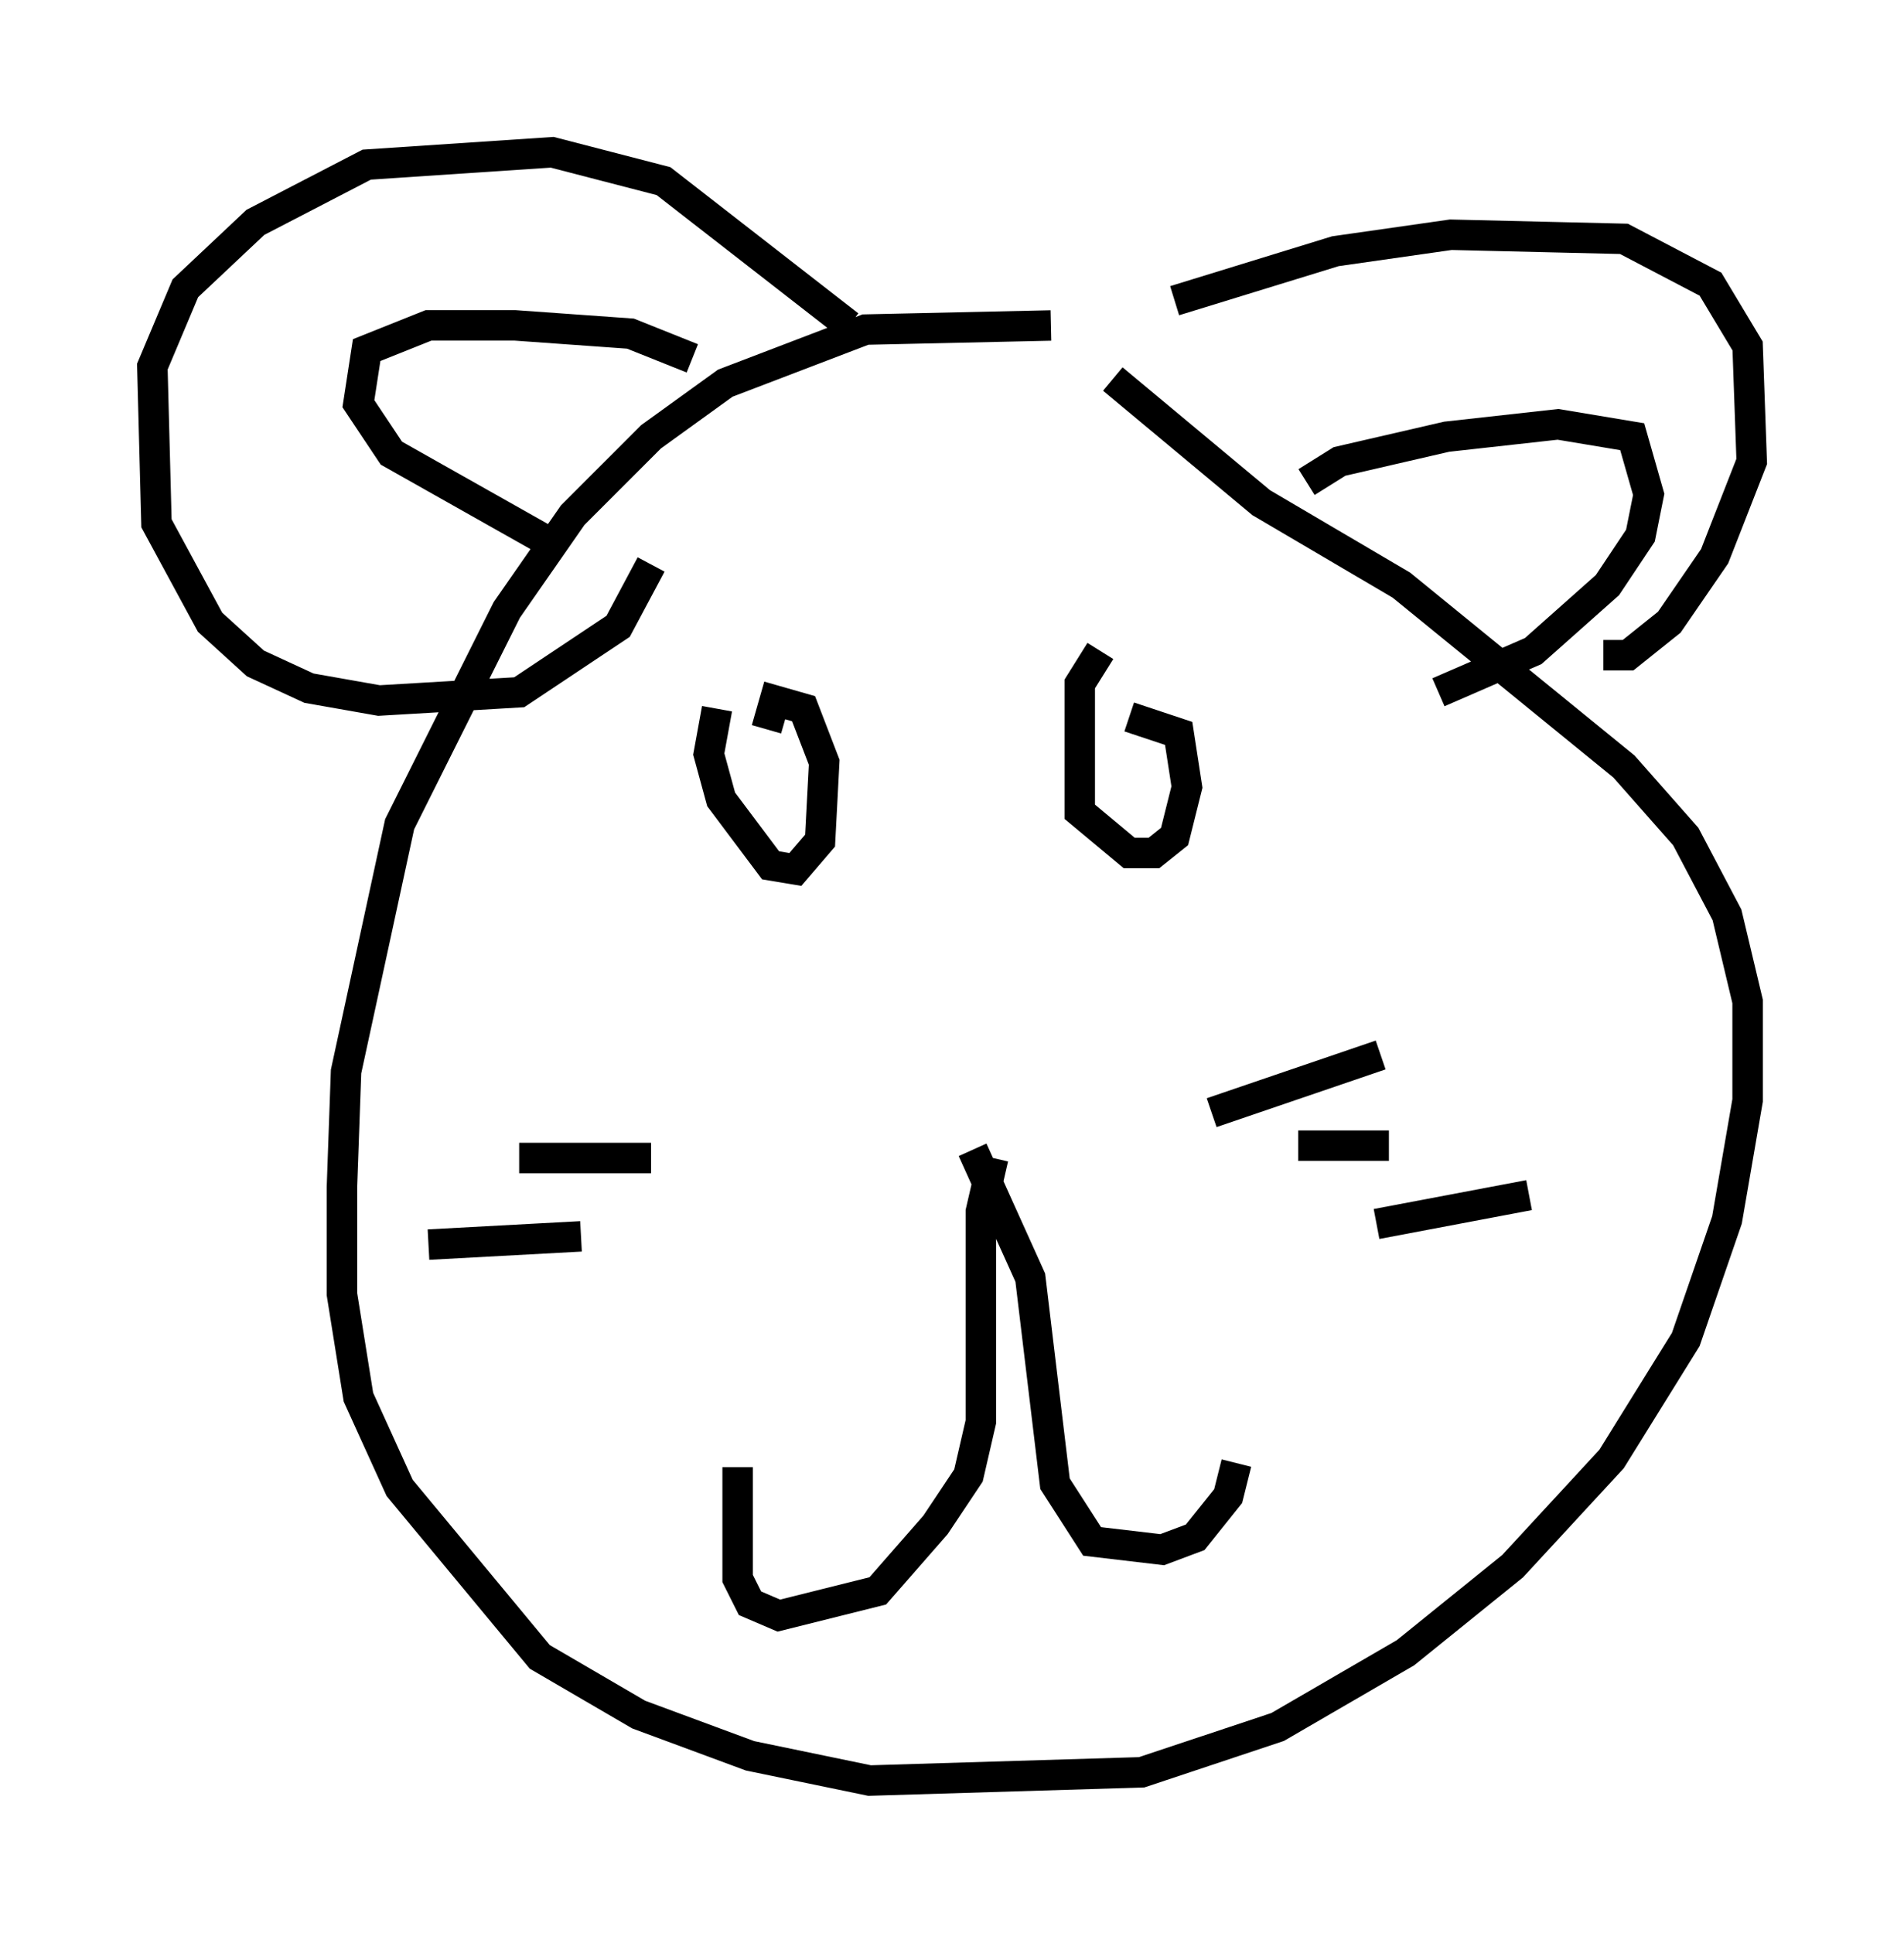 <?xml version="1.0" encoding="utf-8" ?>
<svg baseProfile="full" height="63.45" version="1.1" width="62.503" xmlns="http://www.w3.org/2000/svg" xmlns:ev="http://www.w3.org/2001/xml-events" xmlns:xlink="http://www.w3.org/1999/xlink"><defs /><rect fill="white" height="63.45" width="62.503" x="0" y="0" /><path d="M38.423, 12.172 m-3.924, -1.488 l-6.089, 0.135 -4.601, 1.759 l-2.436, 1.759 -2.571, 2.571 l-2.165, 3.112 -3.518, 7.036 l-1.759, 8.119 -0.135, 3.789 l0.0, 3.518 0.541, 3.383 l1.353, 2.977 4.601, 5.548 l3.248, 1.894 3.654, 1.353 l3.924, 0.812 8.931, -0.271 l4.465, -1.488 4.195, -2.436 l3.518, -2.842 3.248, -3.518 l2.436, -3.924 1.353, -3.924 l0.677, -3.924 0.0, -3.248 l-0.677, -2.842 -1.353, -2.571 l-2.03, -2.3 -7.307, -5.954 l-4.601, -2.706 -4.871, -4.059 m2.03, -2.571 l5.277, -1.624 3.789, -0.541 l5.683, 0.135 2.842, 1.488 l1.218, 2.03 0.135, 3.789 l-1.218, 3.112 -1.488, 2.165 l-1.353, 1.083 -0.812, 0.0 m-9.743, -5.683 l1.083, -0.677 3.518, -0.812 l3.654, -0.406 2.436, 0.406 l0.541, 1.894 -0.271, 1.353 l-1.083, 1.624 -2.436, 2.165 l-3.112, 1.353 m-19.35, -12.043 l-6.089, -4.736 -3.654, -0.947 l-6.089, 0.406 -3.654, 1.894 l-2.3, 2.165 -1.083, 2.571 l0.135, 5.142 1.759, 3.248 l1.488, 1.353 1.759, 0.812 l2.3, 0.406 4.601, -0.271 l3.248, -2.165 1.083, -2.03 m1.353, -6.766 l-2.03, -0.812 -3.789, -0.271 l-2.842, 0.0 -2.03, 0.812 l-0.271, 1.759 1.083, 1.624 l5.277, 2.977 m14.479, 20.162 l-0.406, 1.759 0.0, 6.901 l-0.406, 1.759 -1.083, 1.624 l-1.894, 2.165 -3.248, 0.812 l-0.947, -0.406 -0.406, -0.812 l0.0, -3.654 m7.713, -10.419 l1.894, 4.195 0.812, 6.766 l1.218, 1.894 2.3, 0.271 l1.083, -0.406 1.083, -1.353 l0.271, -1.083 m-17.05, -24.763 l-0.271, 1.488 0.406, 1.488 l1.624, 2.165 0.812, 0.135 l0.812, -0.947 0.135, -2.571 l-0.677, -1.759 -0.947, -0.271 l-0.271, 0.947 m10.961, -2.571 l-0.677, 1.083 0.0, 4.195 l1.624, 1.353 0.812, 0.0 l0.677, -0.541 0.406, -1.624 l-0.271, -1.759 -1.624, -0.541 m2.706, 12.99 l5.548, -1.894 m-2.706, 2.977 l2.977, 0.0 m-0.406, 2.571 l5.007, -0.947 m-28.822, -1.218 l-4.33, 0.0 m2.03, 2.571 l-5.007, 0.271 " fill="none" stroke="black" stroke-width="1" /></svg>
